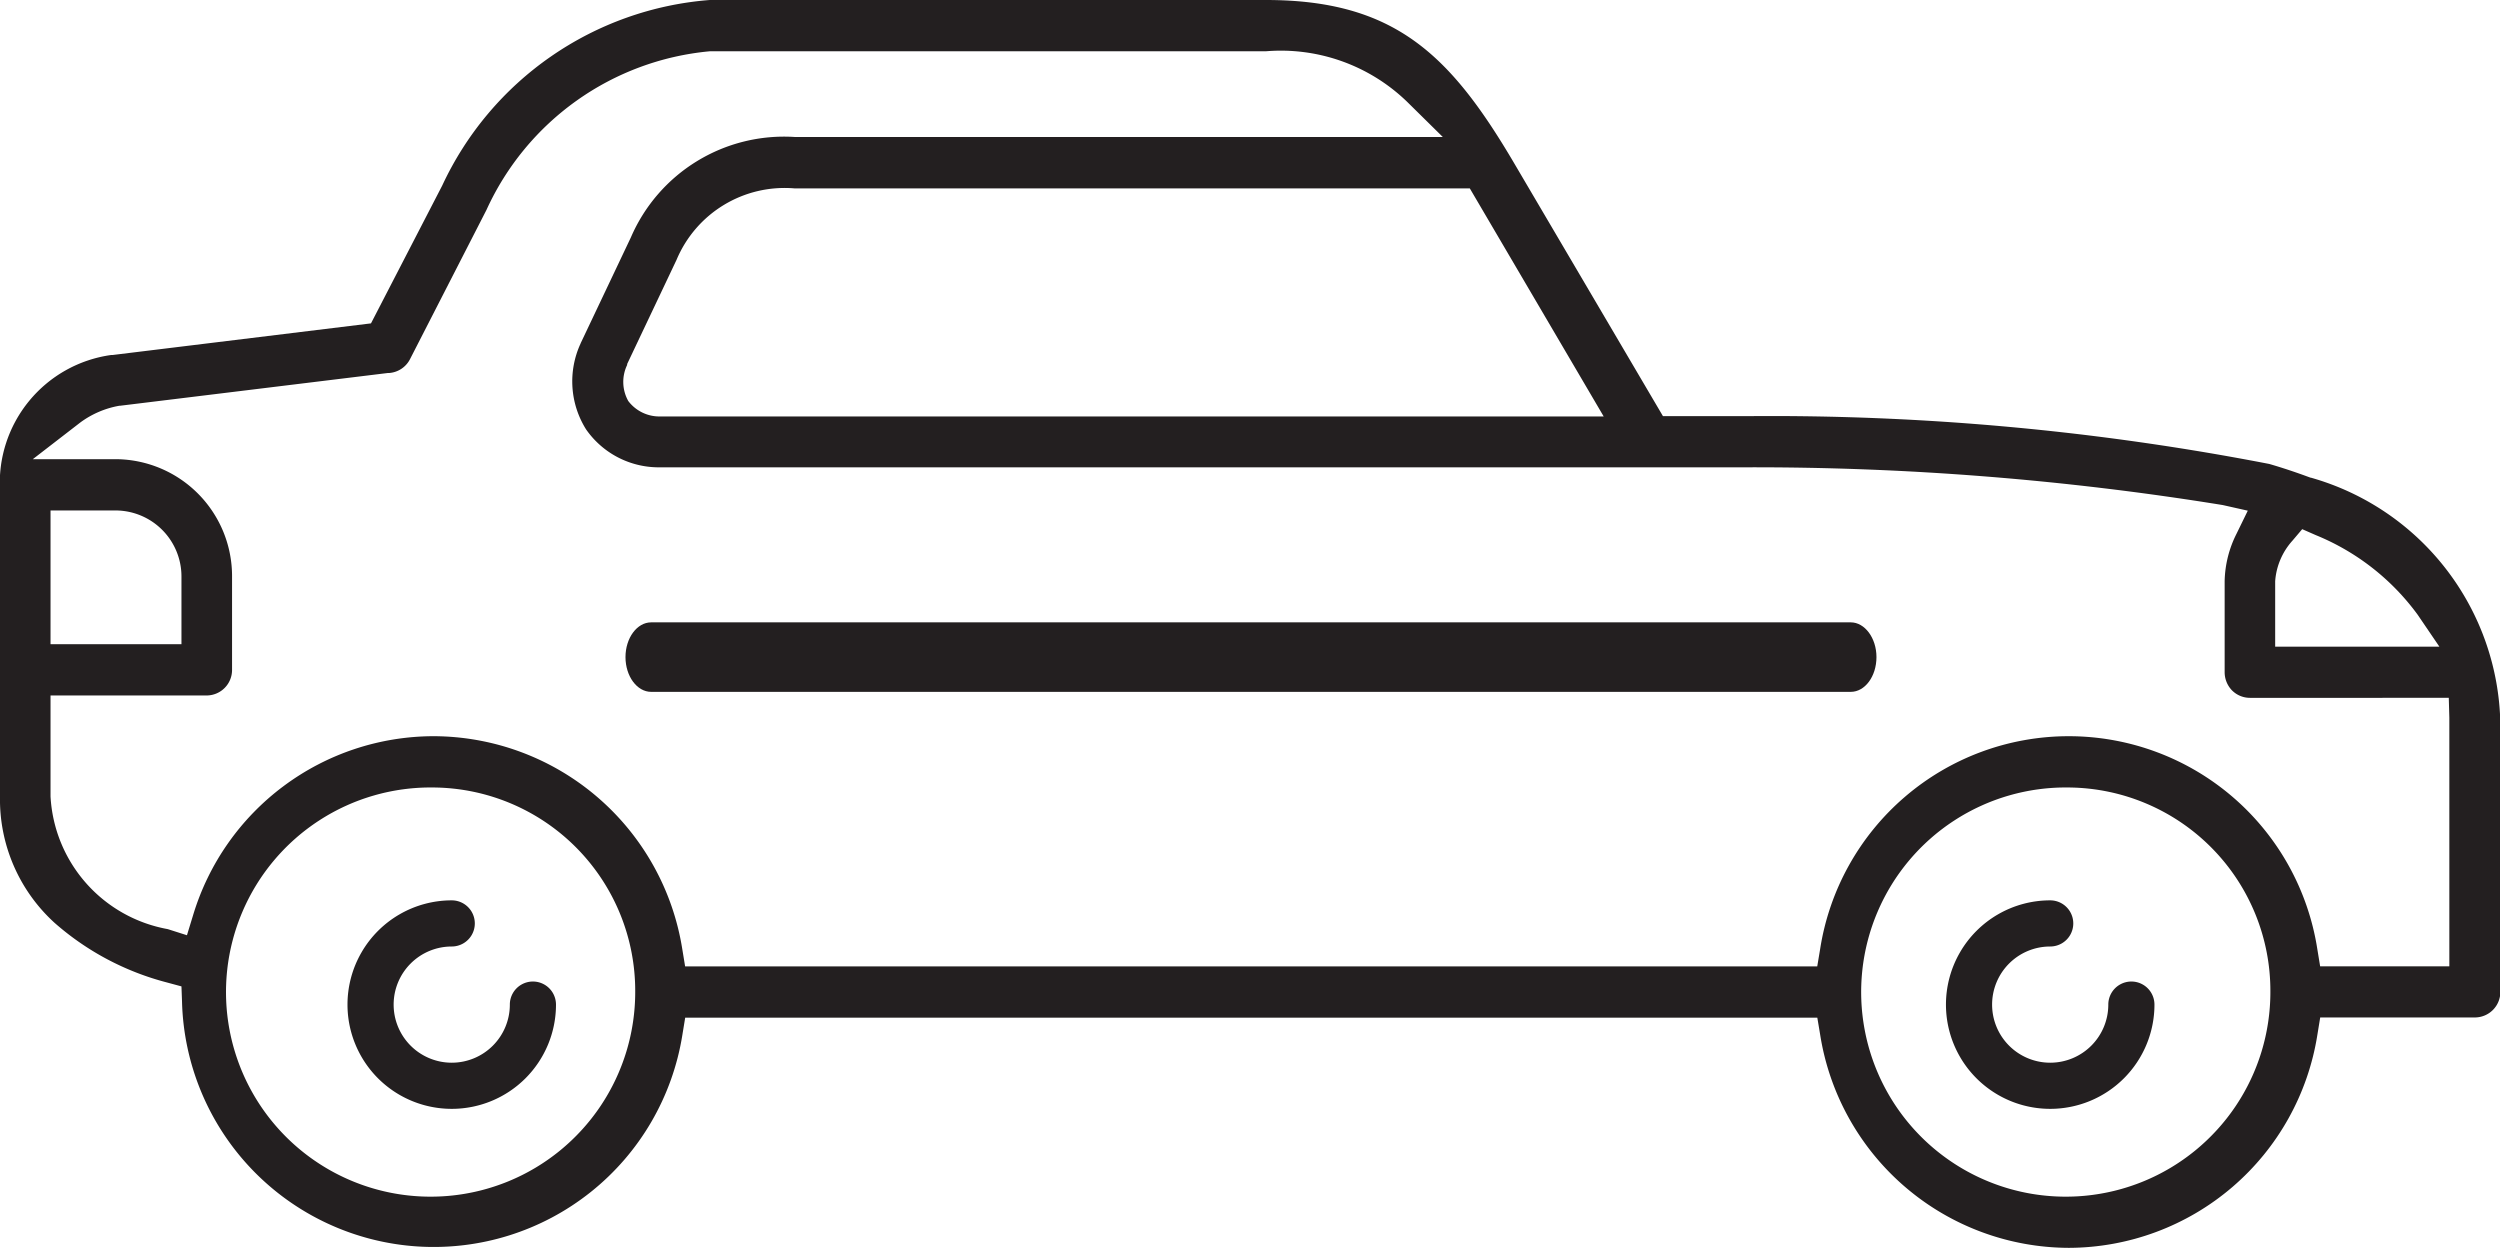 <svg xmlns="http://www.w3.org/2000/svg" xmlns:xlink="http://www.w3.org/1999/xlink" viewBox="-2105.5 184.545 35.972 17.955">
  <defs>
    <style>
      .cls-1 {
        fill: none;
      }

      .cls-2 {
        clip-path: url(#clip-path);
      }

      .cls-3 {
        fill: #231f20;
      }
    </style>
    <clipPath id="clip-path">
      <path id="Clip_2" data-name="Clip 2" class="cls-1" d="M0,17.955H35.972V0H0Z" transform="translate(0 0.045)"/>
    </clipPath>
  </defs>
  <g id="Page_1" data-name="Page 1" transform="translate(-2105.5 184.5)">
    <g id="Group_3" data-name="Group 3">
      <path id="Clip_2-2" data-name="Clip 2" class="cls-1" d="M0,17.955H35.972V0H0Z" transform="translate(0 0.045)"/>
      <g id="Group_3-2" data-name="Group 3" class="cls-2">
        <path id="Fill_1" data-name="Fill 1" class="cls-3" d="M29.768,17.955a3.633,3.633,0,0,1-3.578-3.067l-.041-.245H9.859l-.04.245a3.623,3.623,0,0,1-7.2-.479l-.008-.216L2.4,14.136a3.947,3.947,0,0,1-1.612-.855A2.4,2.4,0,0,1,0,11.459v-4.4A1.859,1.859,0,0,1,1.6,5.108l.02,0,3.718-.455L6.363,2.67A4.641,4.641,0,0,1,10.213,0h8c1.847,0,2.648.782,3.559,2.323l2.156,3.665h1.215a37.572,37.572,0,0,1,7.51.688c.186.054.375.117.562.186l.03.011.006,0a3.748,3.748,0,0,1,2.726,3.543v3.855a.367.367,0,0,1-.364.369H33.385l-.04.245A3.632,3.632,0,0,1,29.768,17.955Zm0-6.624a2.944,2.944,0,1,0,2.9,2.943A2.926,2.926,0,0,0,29.768,11.331Zm-23.528,0a2.944,2.944,0,1,0,2.9,2.943A2.926,2.926,0,0,0,6.241,11.331Zm0-.738a3.633,3.633,0,0,1,3.578,3.068l.04.244h16.29l.041-.245a3.62,3.62,0,0,1,7.155,0l.04.244h1.859V10.419c0-.031,0-.062,0-.093l-.008-.285H32.373a.364.364,0,0,1-.257-.107.377.377,0,0,1-.106-.261V8.363a1.579,1.579,0,0,1,.169-.679l.164-.336-.361-.081a42.154,42.154,0,0,0-6.843-.543H9.506a1.274,1.274,0,0,1-1.074-.547,1.3,1.3,0,0,1-.079-1.232s.005-.013.01-.023l.715-1.507a2.4,2.4,0,0,1,2.357-1.444H20.76l-.507-.5A2.611,2.611,0,0,0,18.212.738h-8A3.925,3.925,0,0,0,7,3.02L5.9,5.167a.367.367,0,0,1-.3.2l-.019,0-3.852.471-.01,0a1.335,1.335,0,0,0-.566.243l-.681.526h1.2A1.683,1.683,0,0,1,3.339,8.3V9.638a.367.367,0,0,1-.364.369H.727v1.452a2.054,2.054,0,0,0,1.687,1.91l.276.088.086-.281A3.621,3.621,0,0,1,6.241,10.593ZM33.126,7.614l-.139.164a.974.974,0,0,0-.25.585v.942H35.1l-.315-.463A3.411,3.411,0,0,0,33.322,7.7ZM.727,7.345V9.269H2.611V8.3a.95.95,0,0,0-.942-.955ZM11.435,2.711a1.686,1.686,0,0,0-1.7,1.027l-.711,1.5,0,.013a.562.562,0,0,0,.016.519.562.562,0,0,0,.472.222H23.075L21.149,2.711Z" transform="translate(0 0.045)"/>
      </g>
    </g>
    <path id="Fill_4" data-name="Fill 4" class="cls-3" d="M.369,1C.166,1,0,.775,0,.5S.166,0,.369,0H17.631c.2,0,.369.224.369.5s-.165.5-.369.5Z" transform="translate(9 9)"/>
    <path id="Fill_6" data-name="Fill 6" class="cls-3" d="M1.5,3a1.5,1.5,0,1,1,0-3,.332.332,0,0,1,0,.664.836.836,0,1,0,.836.836A.332.332,0,0,1,3,1.5,1.5,1.5,0,0,1,1.5,3" transform="translate(5 13)"/>
    <path id="Fill_8" data-name="Fill 8" class="cls-3" d="M1.5,3a1.5,1.5,0,1,1,0-3,.332.332,0,1,1,0,.664.836.836,0,1,0,.836.836A.332.332,0,0,1,3,1.5,1.5,1.5,0,0,1,1.5,3" transform="translate(28 13)"/>
  </g>
</svg>
